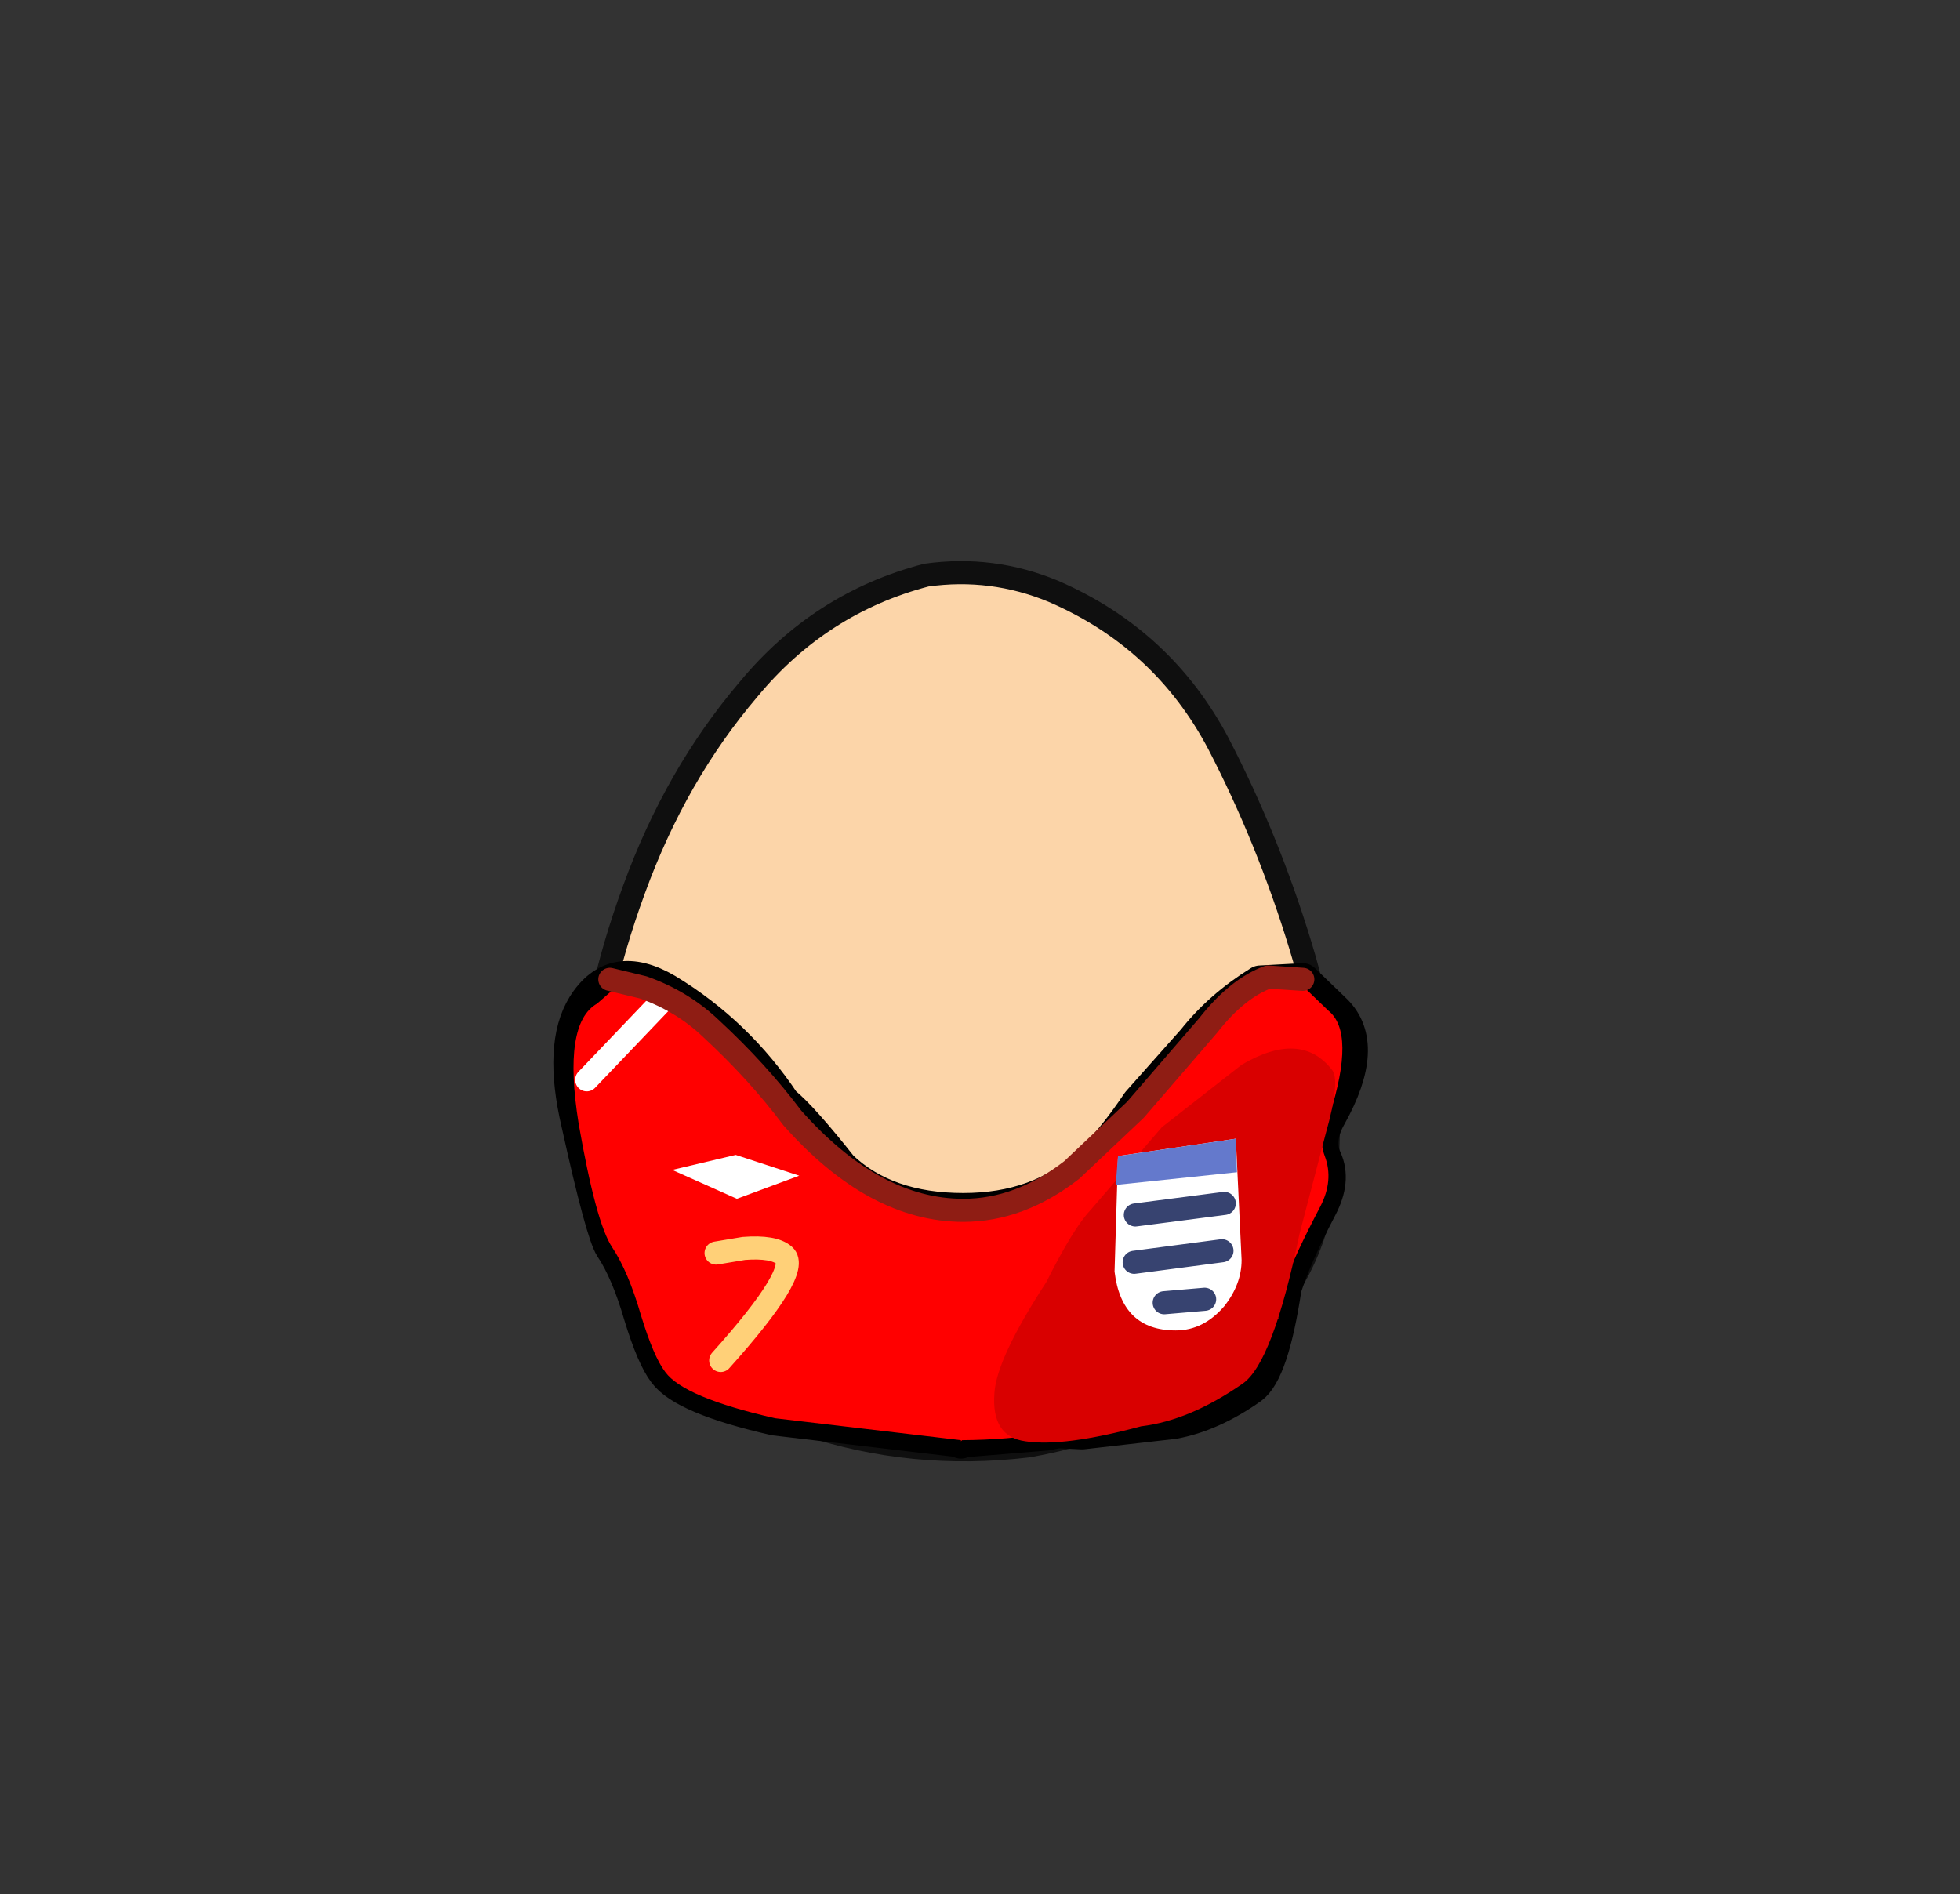 <svg xmlns="http://www.w3.org/2000/svg" xmlns:xlink="http://www.w3.org/1999/xlink" width="84.85" height="82"><rect width="100%" height="100%" fill="#333333" stroke="none"/><g transform="translate(37.4 42.25)"><use xlink:href="#a" width="32.05" height="38" transform="translate(-11.95 -17.45)"/><use xlink:href="#b" width="33.05" height="38.95" transform="translate(-12.45 -17.95)"/><use xlink:href="#c" width="35.25" height="21.55" transform="translate(-13.45 -.65)"/></g><defs><path id="d" fill="#fcd5a9" fill-rule="evenodd" d="M27.35 7.4q2.15 4.15 3.55 8.75 1.45 4.7 1.15 9.5-.35 4.95-4.2 8.1-3.8 3.2-8.75 4.05l-2.6.2q-3.6 0-7.05-1.15-4.65-1.6-7.1-5.5Q-.2 27.4.05 23q.2-4.4 2-9.3Q3.85 8.75 7 5.05 10.1 1.3 14.7.1l1.8-.1q1.9.05 3.7.8 4.75 2.05 7.15 6.6" transform="translate(-.05)"/><path id="e" fill="none" stroke="#0f0f0f" stroke-linecap="round" stroke-linejoin="round" d="M27.35 7.4Q24.95 2.85 20.2.8 17.55-.3 14.7.1 10.1 1.3 7 5.05q-3.15 3.7-4.95 8.65-1.8 4.9-2 9.3-.25 4.4 2.3 8.35 2.45 3.9 7.1 5.5 4.65 1.55 9.65.95 4.95-.85 8.75-4.05 3.85-3.15 4.2-8.1.3-4.8-1.15-9.5-1.4-4.6-3.55-8.75Z" transform="translate(.45 .5)"/><use xlink:href="#d" id="a" width="32.05" height="38"/><use xlink:href="#e" id="b" width="33.05" height="38.95"/><g id="c"><path fill="none" stroke="#000" stroke-linecap="round" stroke-linejoin="round" stroke-width="1.5" d="m27.75 3.45-2.4 2.7q-1.1 1.65-2.2 2.7-2.1 1.95-5.4 1.95-3.35 0-5.3-1.85-1.7-2.15-2.5-2.8-2-3-5.05-4.85-2.3-1.35-3.55.65-1.05 1.7-.25 5.1 1.05 4.75 1.45 5.35.7 1.05 1.25 2.95.55 1.8 1.05 2.45.8 1.1 4.75 2l8.05.95v.05l.05-.05 3.65-.3.5-.1 1.05.05 3.95-.45q1.65-.3 3.35-1.5.9-.65 1.45-4.3.45-1.4 1.55-3.5.6-1.15.2-2.05-.4-.85.2-1.9 1.7-3.05.25-4.5L32.45.85l-1.85.1Q28.9 2 27.75 3.45Z"/><path fill="red" fill-rule="evenodd" d="M33.6 6.7q-.55.8-.2 1.75.4 1.05-.2 2.2-2.15 4.1-1.8 4.85l-1.6.5q-4.1 4.7-12.1 4.75l-.05.05v-.05L9.6 19.8q-3.95-.9-4.75-2-.5-.65-1.05-2.45-.55-1.9-1.25-2.95-.7-1.05-1.45-5.35-.7-4.35.8-5.2l.8-.7 2.2.15q3.05 1.85 5.05 4.85.8.65 2.5 2.8 1.95 1.85 5.3 1.85 3.3 0 5.4-1.95 1.1-1.05 2.2-2.7l2.4-2.7Q28.9 2 30.6.95l1.6-.1 1.35 1.3q1.2.95.05 4.55"/><path fill="none" stroke="#fff" stroke-linecap="round" stroke-linejoin="round" d="m4.65 1.8-3.2 3.35"/><path fill="#d90000" fill-rule="evenodd" d="M32.3 11.85q-1.15 5.55-2.45 6.45-2.3 1.6-4.4 1.85-3.35.9-5 .65-1.5-.2-1.35-2.1.1-1.5 2.25-4.8 1.15-2.3 1.9-3.1l3.1-3.6 3.45-2.7q2.55-1.5 3.9.2.4.45-.25 2.75l-1.15 4.4"/><path fill="none" stroke="#8f1d14" stroke-linecap="round" stroke-linejoin="round" d="m32.45.8-1.5-.1q-1.35.5-2.6 2.1L25.2 6.45l-2.75 2.6q-2.25 1.75-4.7 1.75-3.85 0-7.4-4-1.5-2-3.5-3.85-1.25-1.2-2.95-1.8L2.45.8"/><path fill="#fff" fill-rule="evenodd" d="m29.55 7.7.25 5.25q0 1.05-.75 2-.9 1.05-2.1 1.05-2.35 0-2.65-2.55l.15-5 5.1-.75"/><path fill="#6479cc" fill-rule="evenodd" d="m24.45 8.45 5.1-.75.05 1.45-5.25.55.1-1.25"/><path fill="#fff" fill-rule="evenodd" d="M5.15 9.05 7.9 8.4l2.75.9-2.7 1-2.8-1.25"/><path fill="none" stroke="#374370" stroke-linecap="round" stroke-linejoin="round" d="m25.2 11 3.85-.5m-3.9 2.55 3.8-.5m-2.5 2.25 1.75-.15"/><path fill="none" stroke="#ffd078" stroke-linecap="round" stroke-linejoin="round" d="m7.05 12.65 1.2-.2q1.3-.1 1.75.3.75.65-2.75 4.55"/></g></defs></svg>